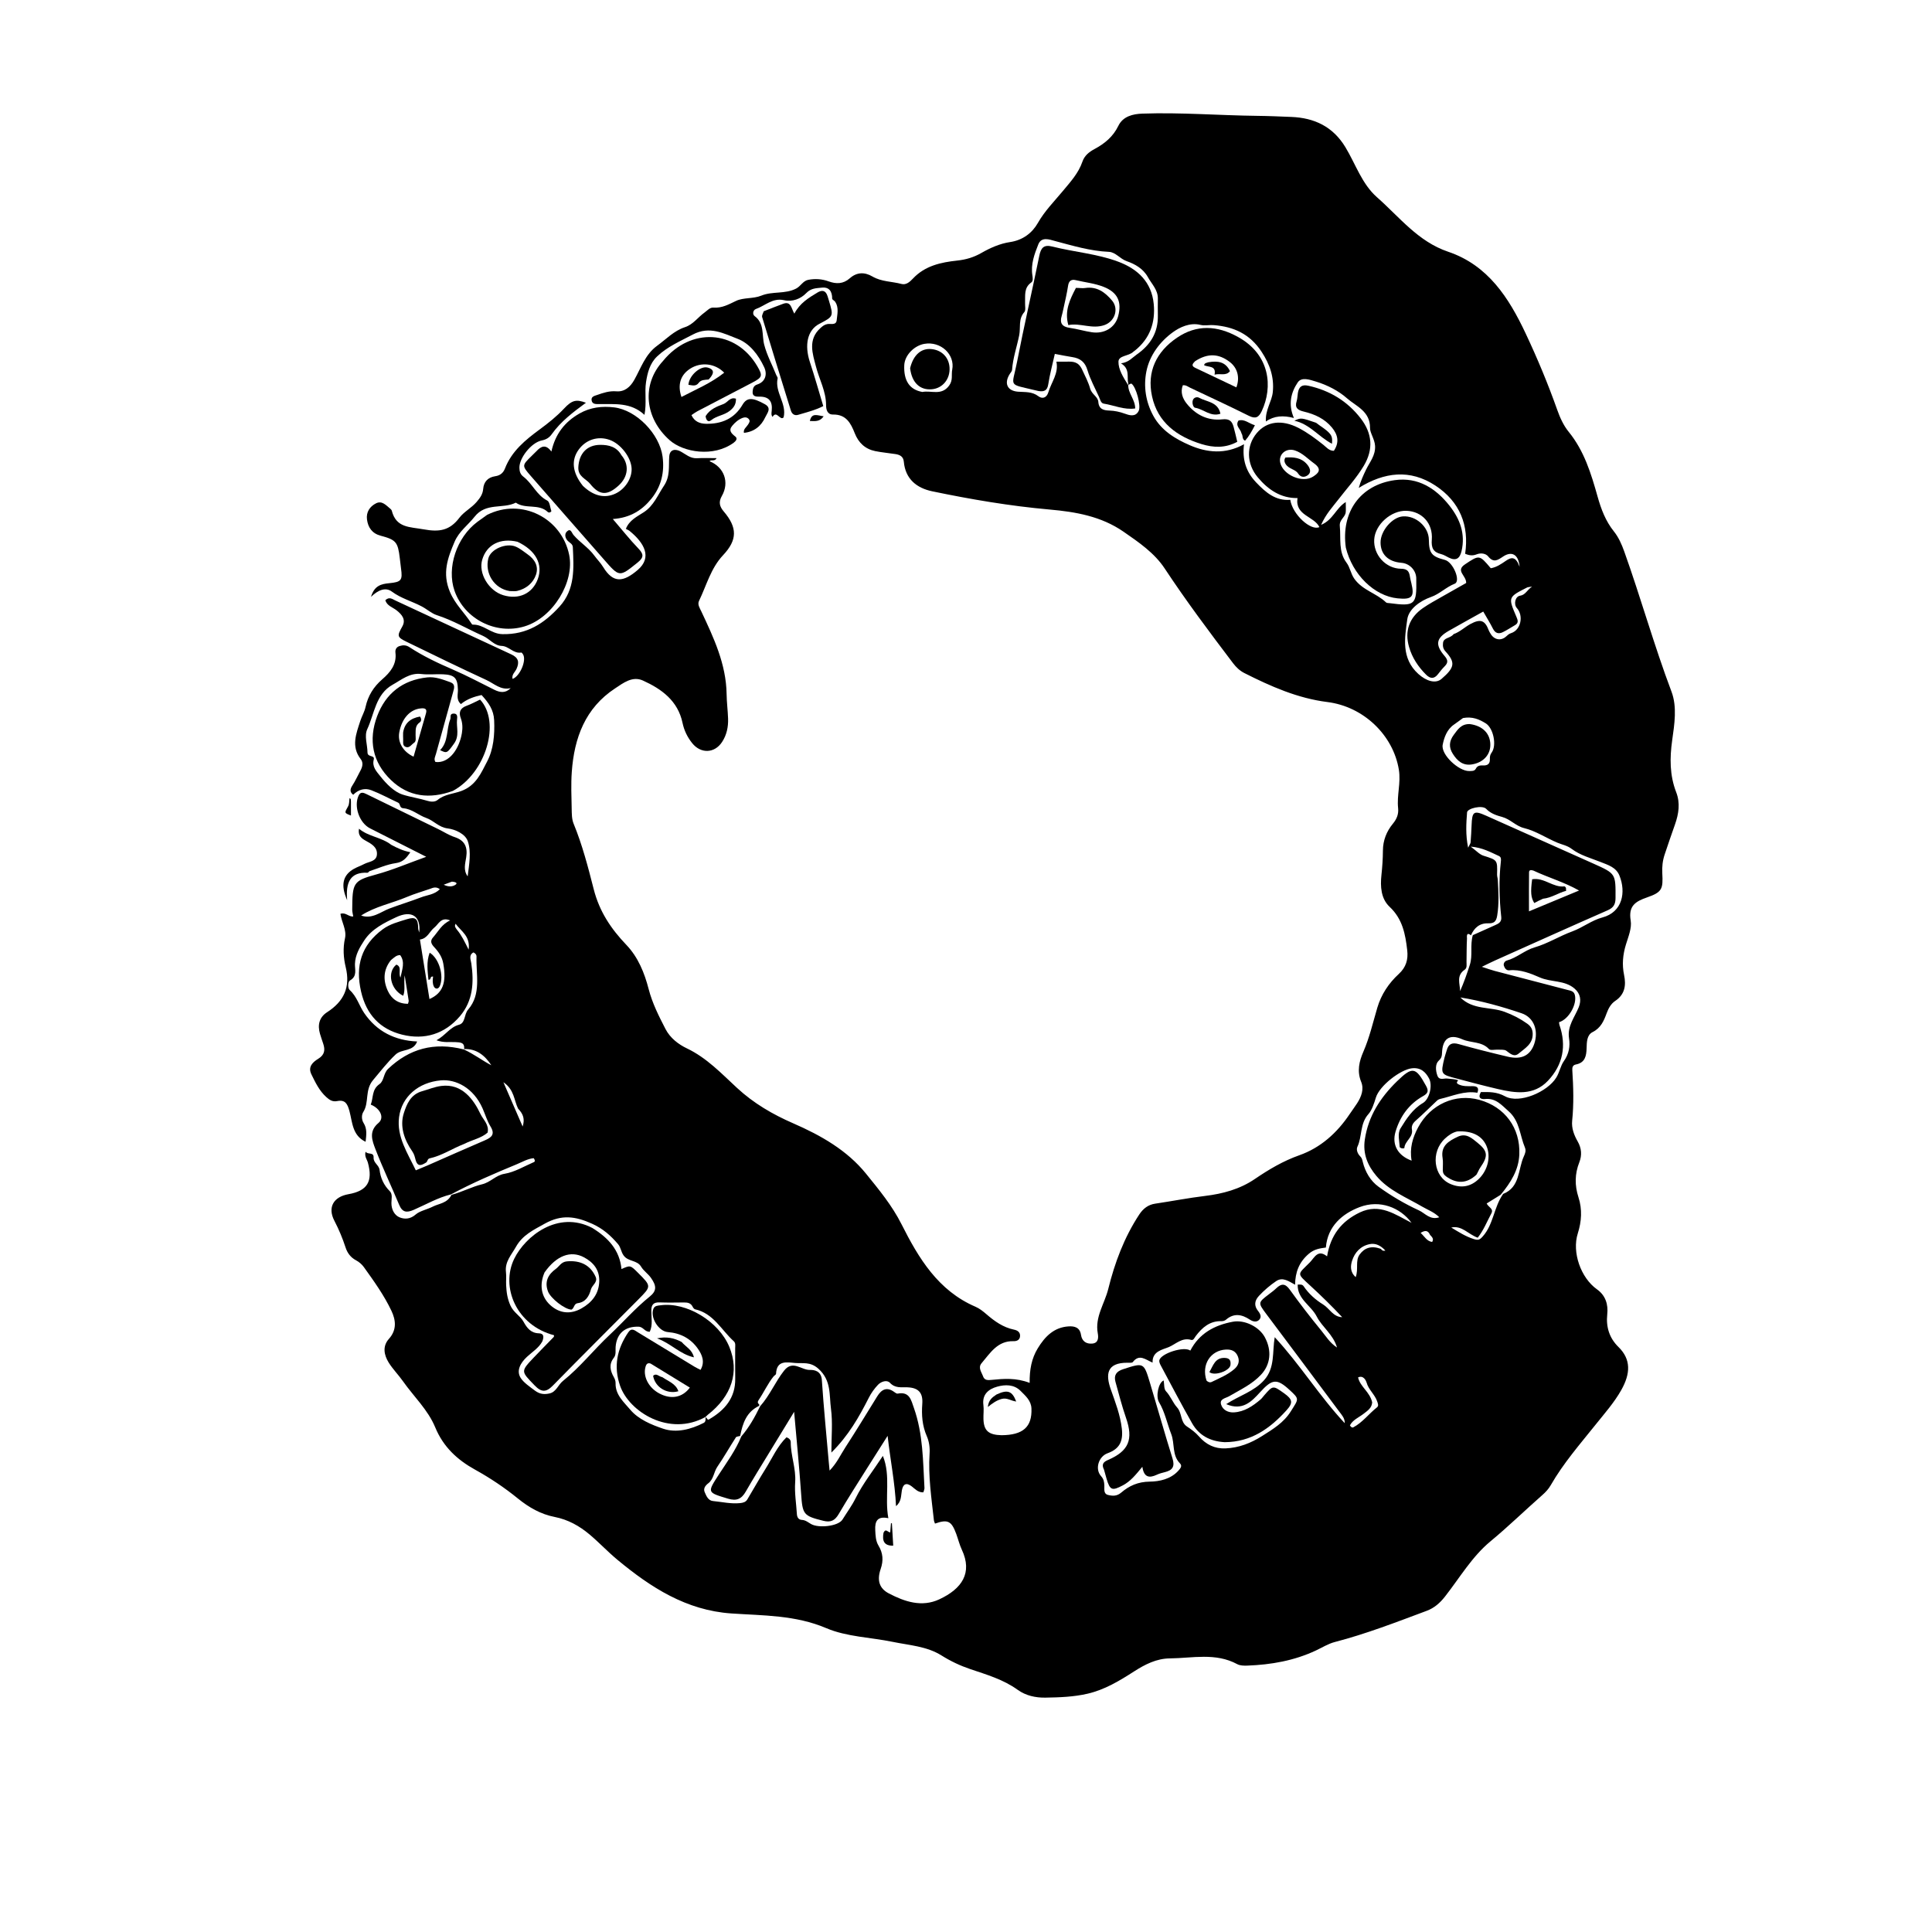 <svg version="1.1" id="Layer_1" xmlns="http://www.w3.org/2000/svg" x="0px" y="0px"
	 width="100%" viewBox="0 0 1024 1024" enable-background="new 0 0 1024 1024" xml:space="preserve">
<path fill="#000000" opacity="1" stroke="none"
	d="
M245.964,556.028
	C246.434,552.406 243.846,552.499 241.476,552.345
	C238.436,552.149 235.294,552.803 231.328,551.367
	C236.168,548.754 238.405,544.453 243.276,543.137
	C246.767,542.194 245.877,537.682 248.127,535.082
	C255.237,526.865 252.23,516.545 252.561,506.955
	C252.591,506.078 252.104,505.383 250.95,504.787
	C248.303,506.219 249.509,508.578 249.814,510.679
	C251.274,520.731 250.687,530.467 243.801,538.576
	C235.719,548.094 224.954,551.323 213.148,548.389
	C201.516,545.498 194.199,537.851 191.379,525.56
	C188.225,511.815 191.525,500.946 202.832,492.562
	C206.651,489.73 211.251,488.576 215.672,487.2
	C220.332,485.749 221.603,486.991 221.641,492.047
	C221.645,492.664 221.942,493.279 222.202,494.273
	C223.207,485.671 218.281,482.216 209.978,486.139
	C203.689,489.111 197.084,492.318 193.083,498.419
	C190.652,502.126 188.287,506.049 188.132,510.891
	C188.036,513.886 189.465,517.416 185.504,519.661
	C184.333,520.326 184.226,523.737 185.381,524.778
	C189.137,528.163 190.331,532.975 193.012,536.906
	C199.708,546.724 209.275,551.493 221.088,552.006
	C219.025,557.554 213.007,555.774 209.664,558.93
	C205.241,563.107 201.637,567.854 197.763,572.427
	C193.201,577.814 195.804,584.248 192.54,589.392
	C191.555,590.944 191.619,593.477 192.702,595.193
	C194.687,598.334 194.162,601.564 193.779,605.164
	C186.7,601.851 186.793,594.735 185.222,588.927
	C184.144,584.945 182.928,582.767 178.686,583.601
	C176.222,584.085 174.611,582.978 172.92,581.449
	C169.225,578.106 167.158,573.738 165.038,569.406
	C163.054,565.352 165.876,562.897 168.652,561.19
	C172.116,559.06 172.416,556.477 171.298,553.134
	C170.717,551.397 170.109,549.668 169.595,547.912
	C168.231,543.244 169.223,539.16 173.382,536.485
	C182.257,530.775 185.811,523.239 183.243,512.657
	C182.045,507.721 181.69,502.534 182.855,497.304
	C183.842,492.875 181.007,488.711 180.441,484.342
	C183.294,483.398 184.77,486.038 187.23,485.732
	C187.036,484.506 186.68,483.317 186.687,482.131
	C186.77,467.98 187.139,466.813 199.302,463.514
	C208.023,461.148 216.405,457.53 225.905,454.123
	C215.319,448.761 205.716,443.9 196.115,439.034
	C190.464,436.169 187.404,427.379 190.07,421.679
	C191.096,419.486 192.669,420.124 194.246,420.893
	C206.964,427.092 219.681,433.291 232.394,439.501
	C235.237,440.89 237.942,442.685 240.919,443.655
	C246.414,445.447 247.921,449.026 247.095,454.405
	C246.587,457.717 245.457,461.173 247.87,464.487
	C248.62,458.273 249.913,451.74 247.957,445.896
	C246.648,441.988 241.297,439.576 237.245,439.072
	C232.526,438.486 229.927,434.928 225.897,433.524
	C221.816,432.102 218.339,428.74 213.775,428.393
	C211.54,428.223 212.358,426.037 211.01,425.417
	C206.268,423.236 201.671,420.696 196.81,418.835
	C193.408,417.532 190.027,418.409 187.215,421.243
	C185.46,419.931 185.381,418.424 186.76,416.336
	C188.396,413.86 189.582,411.091 191.021,408.48
	C192.144,406.443 192.671,404.232 191.201,402.353
	C185.941,395.63 188.835,388.76 190.964,382.121
	C191.75,379.673 193.176,377.333 193.746,374.722
	C195.032,368.829 197.968,364.065 202.585,360.058
	C206.768,356.428 210.372,352.176 209.59,345.907
	C209.379,344.213 210.17,342.908 211.784,342.414
	C213.529,341.88 215.207,341.823 216.96,342.975
	C224.212,347.737 232.01,351.431 239.983,354.863
	C247.476,358.088 254.685,361.973 262.007,365.592
	C265.061,367.102 267.963,367.493 270.688,364.707
	C265.435,366.005 261.89,362.308 257.872,360.451
	C243.681,353.891 229.619,347.05 215.564,340.199
	C210.319,337.643 210.435,337.064 213.246,332.015
	C215.274,328.371 213.032,325.732 210.23,323.515
	C208.135,321.856 205.123,321.115 204.225,318.146
	C206.321,316.112 207.978,317.541 209.498,318.245
	C230.033,327.761 250.522,337.373 271.065,346.869
	C274.759,348.577 275.376,350.931 273.79,354.474
	C273.016,356.203 271.1,357.547 271.665,359.846
	C275.58,358.434 279.148,350.107 277.252,346.885
	C277.01,346.473 276.529,345.813 276.264,345.86
	C272.156,346.589 269.778,342.465 265.827,342.336
	C261.945,342.208 259.502,338.586 255.984,337.026
	C247.806,333.401 240.106,328.795 231.463,326.023
	C228.779,325.161 226.326,322.899 223.587,321.447
	C218.361,318.678 212.556,317.166 207.662,313.539
	C204.407,311.127 200.463,312.621 196.644,316.359
	C198.415,310.271 202.235,309.499 206.307,309.106
	C212.707,308.487 213.43,307.571 212.551,301.285
	C212.297,299.471 212.108,297.648 211.895,295.828
	C210.9,287.344 209.925,286.092 201.752,283.938
	C197.23,282.745 195.086,279.6 194.515,275.366
	C193.992,271.5 195.958,268.45 199.318,266.767
	C202.452,265.198 204.57,267.771 206.739,269.531
	C207.118,269.838 207.543,270.256 207.656,270.697
	C210.012,279.902 217.185,279.219 224.644,280.577
	C232.912,282.082 238.366,281.195 243.508,274.394
	C245.884,271.252 249.905,269.222 252.633,266.024
	C254.392,263.96 255.868,262.012 256.106,259.084
	C256.405,255.403 258.61,252.987 262.443,252.42
	C264.968,252.047 266.678,250.796 267.628,248.342
	C271.208,239.088 278.419,233.215 286.171,227.514
	C290.632,224.234 295.069,220.699 298.95,216.555
	C303.263,211.951 305.518,211.6 310.56,213.47
	C303.812,218.427 297.243,223.346 292.418,230.16
	C291.2,231.88 289.588,232.96 287.192,233.436
	C281.523,234.561 275.17,242.849 275.294,247.945
	C275.342,249.911 275.781,251.406 277.431,252.668
	C282.175,256.297 284.384,262.41 290.064,265.322
	C291.433,266.024 291.584,269.101 292.246,270.949
	C291.597,271.82 290.754,271.771 290.353,271.386
	C285.549,266.773 278.464,270.029 273.397,266.417
	C266.516,269.906 257.554,266.198 251.51,273.909
	C248.061,278.31 243.301,281.606 240.951,287.127
	C237.265,295.785 234.281,303.744 238.482,313.737
	C241.277,320.386 246.215,324.745 249.809,330.378
	C249.985,330.653 250.27,331.082 250.488,331.073
	C256.312,330.818 260.093,335.972 266.3,336.11
	C279.295,336.4 288.431,330.441 296.561,321.506
	C304.898,312.342 304.13,301.175 303.613,290.046
	C303.53,288.267 301.975,287.728 300.946,286.687
	C299.551,285.275 299.06,283.067 300.445,281.725
	C302.481,279.752 302.981,282.372 303.943,283.51
	C307.295,287.474 311.866,290.186 314.98,294.448
	C316.491,296.517 318.291,298.253 319.698,300.556
	C325.039,309.294 330.385,308.602 338.001,302.094
	C345.762,295.462 341.57,287.826 333.7,281.413
	C333.213,281.016 332.588,280.787 331.727,280.316
	C333.526,275.696 337.632,273.829 341.22,271.492
	C346.503,268.052 348.631,262.361 351.936,257.427
	C355.28,252.433 354.32,247.198 354.711,241.957
	C355.026,237.724 358.391,238.063 360.567,239.197
	C363.475,240.713 365.826,243.105 369.516,242.871
	C372.83,242.662 376.168,242.827 379.815,242.827
	C378.772,244.781 376.977,243.394 376.065,244.446
	C383.835,247.607 386.755,255.624 382.576,262.918
	C380.777,266.058 381.359,268.463 383.569,271.053
	C390.896,279.641 390.862,286.166 383.229,294.275
	C376.726,301.184 374.48,310.246 370.515,318.435
	C369.563,320.403 370.845,322.202 371.715,324.056
	C378.273,338.031 384.892,351.992 385.119,367.927
	C385.181,372.248 385.752,376.56 385.898,380.883
	C386.047,385.295 385.166,389.54 382.705,393.282
	C378.691,399.386 371.383,399.565 366.835,393.842
	C364.292,390.641 362.597,387.13 361.751,383.122
	C359.287,371.455 350.727,365.209 340.774,360.702
	C335.193,358.174 330.417,361.962 326.023,364.85
	C310.145,375.29 304.333,391.155 303.056,409.162
	C302.597,415.63 302.877,422.158 303.005,428.655
	C303.057,431.299 303.039,434.163 304.013,436.533
	C308.647,447.804 311.709,459.631 314.687,471.311
	C317.716,483.188 323.857,492.298 332.003,500.829
	C338.226,507.347 341.574,515.625 343.808,524.259
	C345.75,531.765 349.214,538.589 352.725,545.395
	C355.19,550.173 359.571,553.52 364.062,555.661
	C374.576,560.672 382.417,569.015 390.61,576.593
	C399.541,584.853 409.638,590.689 420.416,595.384
	C435.147,601.801 448.976,609.679 459.034,622.105
	C465.834,630.505 472.822,638.927 477.859,648.936
	C486.868,666.837 497.224,684.095 517.037,692.603
	C519.138,693.505 521.045,695.022 522.798,696.537
	C527.136,700.285 531.677,703.55 537.451,704.737
	C539.129,705.082 540.696,705.94 540.658,708.007
	C540.618,710.155 539.002,710.903 537.239,710.85
	C528.711,710.591 524.871,717.119 520.281,722.489
	C518.217,724.903 520.248,727.235 521.043,729.49
	C521.817,731.687 523.607,731.563 525.595,731.367
	C532.031,730.736 538.491,730.175 545.736,732.958
	C545.638,725.943 546.781,719.967 550.025,714.651
	C553.804,708.459 558.556,703.511 566.377,703.012
	C569.652,702.803 572.365,703.619 572.953,707.522
	C573.471,710.963 575.823,712.432 579.004,712.115
	C582.284,711.788 582.238,708.831 581.842,706.673
	C580.246,697.985 585.477,690.956 587.4,683.167
	C590.837,669.245 595.86,655.832 603.837,643.702
	C605.911,640.549 608.593,638.513 612.214,637.974
	C621.096,636.655 629.904,634.931 638.837,633.849
	C648.096,632.728 657.123,630.314 665.054,624.916
	C672.478,619.864 680.056,615.355 688.715,612.292
	C699.919,608.329 708.661,600.487 715.327,590.526
	C716.623,588.589 718.034,586.728 719.294,584.769
	C721.543,581.276 723.057,577.311 721.45,573.398
	C719.114,567.709 720.442,562.432 722.613,557.427
	C725.884,549.885 727.69,541.951 729.994,534.143
	C732.079,527.082 736.049,521.127 741.391,516.219
	C745.236,512.687 746.429,508.616 745.86,503.655
	C744.882,495.121 743.377,487.062 736.545,480.653
	C731.906,476.301 731.539,469.865 732.191,463.769
	C732.653,459.451 732.95,455.153 732.975,450.819
	C733.005,445.44 734.901,440.632 738.27,436.566
	C740.344,434.063 741.364,431.454 741.028,428.327
	C740.297,421.521 742.562,414.889 741.421,407.934
	C738.416,389.613 722.712,374.5 703.545,372.095
	C687.785,370.117 673.507,363.795 659.514,356.724
	C657.113,355.51 655.18,353.66 653.54,351.498
	C641.062,335.05 628.692,318.543 617.3,301.292
	C611.855,293.047 603.567,287.402 595.474,281.802
	C583.665,273.632 570.158,271.287 556.26,270.057
	C535.34,268.206 514.656,264.681 494.12,260.406
	C485.876,258.69 479.872,253.928 479.037,244.684
	C478.792,241.981 476.967,241.043 474.672,240.682
	C471.062,240.113 467.4,239.819 463.827,239.083
	C458.519,237.99 455.009,234.637 453.039,229.629
	C450.946,224.31 448.482,219.6 441.526,219.714
	C438.568,219.763 437.842,217.221 437.837,214.705
	C437.821,207.401 434.234,201.086 432.475,194.289
	C430.731,187.548 427.992,180.013 434.882,173.849
	C436.069,172.787 437.045,172.006 438.578,171.756
	C440.388,171.461 443.195,172.543 443.47,169.673
	C443.777,166.468 444.69,163.046 442.699,159.987
	C442.27,159.328 441.065,158.846 441.067,158.286
	C441.08,154.464 439.517,152.013 435.512,152.465
	C432.716,152.781 429.892,152.679 427.383,155.298
	C424.4,158.411 420.032,160.128 415.496,159.102
	C409.535,157.754 405.534,162.028 400.671,163.768
	C399.053,164.346 398.7,166.607 399.985,167.551
	C405.291,171.447 403.728,177.674 405.049,182.725
	C406.544,188.444 409.318,193.435 411.433,198.782
	C411.67,199.381 412.274,200.035 412.162,200.544
	C410.547,207.887 417.121,213.881 415.329,221.219
	C413.436,223.205 411.667,217.252 409.469,220.961
	C408.638,219.969 408.918,218.744 409.029,217.665
	C409.543,212.667 407.532,210.108 402.348,210.235
	C400.639,210.277 398.74,210.043 398.906,207.682
	C399.017,206.104 399.25,204.453 401.326,203.791
	C405.534,202.449 406.871,198.561 405.031,194.625
	C401.947,188.025 397.252,181.97 390.961,179.578
	C383.725,176.826 376.146,172.548 367.182,177.319
	C360.558,180.844 353.693,183.718 348.212,188.982
	C344.381,192.66 343.156,197.699 342.405,202.581
	C341.584,207.923 342.811,213.476 341.588,219.882
	C334.316,213.136 325.808,214.276 317.531,214.171
	C315.913,214.15 313.878,214.371 313.554,212.131
	C313.268,210.154 315.153,209.812 316.506,209.336
	C319.783,208.182 322.96,207.113 326.673,207.412
	C330.964,207.757 334.012,205.212 336.17,201.374
	C339.726,195.047 342.009,187.832 348.254,183.288
	C353.066,179.786 357.206,175.312 363.098,173.385
	C367.382,171.985 369.922,168.142 373.429,165.638
	C374.913,164.578 376.229,162.895 378.143,163.034
	C382.687,163.363 386.175,161.361 390.148,159.473
	C394.045,157.621 399.229,158.447 403.543,156.683
	C409.459,154.264 416.145,155.985 421.996,152.935
	C424.423,151.67 425.602,148.841 428.385,148.317
	C432.045,147.628 435.656,147.847 439.212,149.139
	C443.196,150.587 446.943,150.567 450.407,147.494
	C454.075,144.241 458.207,144.081 462.426,146.559
	C467.176,149.348 472.706,149.14 477.827,150.506
	C480.31,151.168 482.285,149.337 483.89,147.631
	C490.281,140.834 498.702,139.035 507.405,138.1
	C511.957,137.61 516.066,136.41 520.103,134.097
	C524.827,131.391 529.971,129.098 535.376,128.298
	C542.106,127.302 547.089,123.462 550.07,118.211
	C553.684,111.843 558.692,106.834 563.231,101.368
	C567.287,96.483 571.596,91.841 573.699,85.697
	C574.808,82.456 577.239,80.541 580.092,79.009
	C585.479,76.116 589.949,72.473 592.739,66.715
	C595.199,61.639 600.437,60.399 605.501,60.221
	C625.826,59.507 646.118,61.176 666.434,61.404
	C672.427,61.471 678.418,61.739 684.408,61.975
	C696.693,62.46 706.502,67.119 713.113,78.049
	C718.524,86.997 721.823,97.499 729.841,104.554
	C741.719,115.007 751.566,128.031 767.548,133.424
	C788.674,140.553 799.726,157.846 808.617,176.716
	C814.861,189.969 820.502,203.506 825.407,217.343
	C826.839,221.385 828.721,225.535 831.398,228.82
	C839.665,238.966 843.335,251.03 846.761,263.235
	C848.624,269.875 851,276.164 855.383,281.64
	C857.884,284.764 859.522,288.483 860.874,292.263
	C869.677,316.879 876.685,342.092 885.928,366.583
	C888.962,374.622 887.499,383.803 886.293,392.351
	C884.962,401.784 884.942,410.911 888.413,419.879
	C890.652,425.665 889.758,431.329 887.781,436.968
	C885.908,442.308 884.036,447.651 882.264,453.025
	C881.214,456.211 880.862,459.484 881.053,462.88
	C881.521,471.208 880.896,472.894 873.009,475.629
	C866.682,477.823 863.026,480.214 864.302,487.94
	C864.958,491.914 863.057,496.447 861.791,500.568
	C860.135,505.961 859.637,511.24 860.805,516.809
	C861.924,522.148 861.258,527.07 856.122,530.488
	C853.864,531.99 852.532,534.404 851.592,536.951
	C850.083,541.038 848.533,544.815 844.109,547.032
	C841.054,548.563 841.021,552.339 840.933,555.535
	C840.82,559.626 840.165,563.257 835.255,564.196
	C833.645,564.504 833.254,565.66 833.353,567.196
	C833.93,576.136 834.203,585.069 833.278,594.018
	C832.872,597.952 834.287,601.648 836.199,604.983
	C838.289,608.628 838.528,612.328 837.068,616.032
	C834.631,622.218 834.586,628.291 836.621,634.589
	C838.679,640.959 838.295,647.335 836.258,653.751
	C833.084,663.747 837.859,677.284 846.424,683.367
	C851.017,686.628 852.432,691.416 851.877,696.574
	C851.141,703.419 853.064,709.279 857.793,713.901
	C864.514,720.467 864.276,727.943 859.295,736.781
	C855.556,743.415 850.419,749.196 845.626,755.185
	C837.353,765.521 828.595,775.568 821.954,787.132
	C820.77,789.193 819.261,790.827 817.475,792.399
	C808.254,800.519 799.465,809.089 789.967,816.95
	C780.197,825.036 773.682,836.252 765.881,846.206
	C763.233,849.585 760.208,852.267 756.179,853.77
	C740.107,859.764 724.121,865.986 707.469,870.307
	C703.982,871.212 700.779,873.234 697.468,874.789
	C685.958,880.196 673.722,882.336 661.135,882.807
	C659.333,882.875 657.245,882.841 655.736,882.027
	C644.249,875.83 632.024,878.868 620.055,878.983
	C612.977,879.05 606.877,882.166 601.058,885.907
	C593.338,890.87 585.511,895.604 576.407,897.706
	C569.053,899.403 561.547,899.66 554.08,899.78
	C548.909,899.863 543.706,898.755 539.373,895.627
	C531.784,890.151 522.959,887.6 514.297,884.671
	C508.898,882.845 503.862,880.464 499.005,877.424
	C491.18,872.527 481.942,872.038 473.175,870.225
	C461.431,867.796 448.816,867.575 438.031,862.985
	C421.557,855.973 404.588,856.318 387.618,855.16
	C363.717,853.529 344.938,841.38 327.288,826.755
	C322.166,822.512 317.593,817.608 312.504,813.321
	C307.11,808.777 301.094,805.406 293.959,804.012
	C286.663,802.586 280.365,799.005 274.525,794.261
	C267.433,788.498 259.813,783.383 251.786,778.947
	C242.352,773.733 234.933,766.85 230.688,756.55
	C226.844,747.223 219.31,740.229 213.579,732.082
	C211.193,728.691 208.201,725.701 206.018,722.196
	C203.503,718.158 202.642,713.521 206.131,709.632
	C210.446,704.823 209.776,699.614 207.457,694.728
	C203.532,686.454 198.154,678.98 192.82,671.54
	C191.787,670.099 190.271,668.819 188.701,667.987
	C185.823,666.462 184.098,664.08 183.158,661.19
	C181.563,656.292 179.619,651.631 177.222,647.023
	C173.512,639.892 176.788,634.337 184.701,632.945
	C194.712,631.184 197.724,626.196 194.994,616.23
	C194.525,614.518 193.078,613.034 193.763,610.415
	C194.967,612.164 198.155,610.43 198.014,613.513
	C197.882,616.415 200.852,617.441 201.176,620.084
	C201.701,624.368 203.406,628.167 206.603,631.352
	C208.18,632.922 207.467,635.554 207.458,637.619
	C207.441,641.218 209.174,644.192 211.858,645.248
	C214.298,646.208 217.35,646.349 220.417,643.633
	C222.431,641.85 226.53,641.007 229.442,639.514
	C232.646,637.87 237.047,637.818 239.293,633.291
	C245.213,631.675 250.252,628.94 255.464,627.711
	C260.035,626.633 262.694,622.916 267.397,622.137
	C272.807,621.24 277.861,618.144 283.03,615.912
	C283.67,615.635 283.566,614.783 282.879,613.861
	C279.708,614.135 276.834,615.867 273.851,617.099
	C262.062,621.97 250.336,626.994 239.079,633.035
	C232.09,634.756 225.865,638.366 219.348,641.218
	C215.483,642.909 213.244,642.609 211.536,638.507
	C207.454,628.704 202.854,619.108 199.044,609.205
	C197.286,604.637 195.25,599.642 200.603,595.185
	C203.858,592.475 201.634,587.519 196.506,585.467
	C197.967,581.84 196.944,577.489 201.145,574.584
	C203.58,572.901 203.199,568.9 205.702,566.523
	C217.001,555.794 230.075,552.222 245.807,556.214
	C251.351,558.754 255.632,562.145 260.429,564.614
	C256.957,559.371 252.561,555.766 245.964,556.028
M780.614,495.651
	C784.554,493.884 788.487,492.102 792.437,490.355
	C794.341,489.513 795.979,488.652 795.693,486.033
	C794.628,476.285 794.393,466.516 795.474,456.751
	C795.613,455.496 795.704,454.263 794.473,453.707
	C790.084,451.726 785.834,449.255 779.504,448.72
	C782.459,450.89 784.138,452.862 786.233,453.528
	C793.652,455.886 793.688,455.716 793.48,463.475
	C793.454,464.45 793.82,465.43 793.872,466.414
	C794.201,472.708 794.582,478.969 793.544,485.285
	C793.022,488.458 791.852,489.468 788.758,489.377
	C784.224,489.244 781.38,491.758 779.643,495.698
	C776.931,493.648 777.563,496.836 777.533,497.379
	C777.302,501.521 777.369,505.679 777.287,509.831
	C777.258,511.287 777.691,513.017 776.266,514.003
	C771.733,517.14 773.829,521.389 773.883,525.314
	C775.914,520.714 777.547,516.039 779.058,511.324
	C780.666,506.307 779.072,501.068 780.614,495.651
M374.29,751.368
	C374.757,751.742 374.989,752.774 375.772,752.319
	C384.108,747.484 389.839,740.97 389.686,730.646
	C389.606,725.335 389.678,720.021 389.658,714.708
	C389.653,713.397 390.014,711.878 388.933,710.902
	C382.345,704.961 378.152,696.108 368.41,693.959
	C367.892,693.845 367.378,693.135 367.107,692.583
	C366.139,690.606 364.456,690.313 362.513,690.332
	C358.189,690.375 353.861,690.459 349.542,690.302
	C346.258,690.183 345.197,691.624 345.199,694.77
	C345.202,698.45 346.057,702.278 344.398,705.837
	C341.717,706.022 341.036,703.28 338.506,703.183
	C331.441,702.913 326.839,706.622 326.288,713.913
	C326.14,715.873 326.672,717.973 325.315,719.694
	C322.628,723.104 323.427,726.519 325.318,729.865
	C325.921,730.931 326.305,731.982 326.272,733.149
	C326.101,739.307 330.763,743.236 334.035,747.144
	C338.331,752.276 345.243,755.139 351.471,757.242
	C358.523,759.623 366.185,757.637 373.014,754.146
	C374.171,753.554 373.939,752.112 373.988,750.996
	C373.988,750.996 373.949,751.022 374.29,751.368
M796.689,632.806
	C805.755,629.177 804.508,619.868 807.638,612.966
	C808.344,611.411 808.955,609.916 808.231,608.196
	C805.517,601.745 805.522,594.211 799.608,589.005
	C795.895,585.737 792.84,581.926 787.189,582.498
	C784.843,582.736 783.165,581.931 784.897,578.826
	C789.293,578.76 793.312,578.659 797.697,581.059
	C805.279,585.206 820.244,578.732 824.885,571.096
	C826.61,568.258 827.117,564.924 828.831,562.506
	C831.617,558.575 832.266,554.507 831.613,550.25
	C830.626,543.807 834.667,539.11 836.776,533.824
	C838.233,530.173 837.689,526.673 834.544,523.968
	C829.219,519.386 822.129,520.719 816.066,518.042
	C811.57,516.057 805.752,513.676 799.961,514.283
	C798.368,514.45 797.539,513.152 797.102,511.912
	C796.661,510.663 797.637,509.384 798.583,509.127
	C803.953,507.666 808.187,503.626 813.313,502.148
	C820.392,500.107 826.513,496.152 833.336,493.665
	C838.818,491.668 843.692,487.753 849.257,486.287
	C859.991,483.459 861.894,472.892 858.343,464.09
	C856.57,459.694 852.422,458.486 848.133,456.796
	C843.031,454.786 837.441,453.281 833.007,449.918
	C830.616,448.105 828.006,447.717 825.489,446.664
	C819.565,444.185 814.02,440.42 807.895,438.933
	C803.338,437.828 800.595,434.207 796.142,432.99
	C793.635,432.304 790.204,431.343 787.738,428.737
	C785.651,426.53 777.735,428.474 777.576,430.556
	C777.127,436.437 776.728,442.375 778.134,449.291
	C778.914,447.655 779.39,447.085 779.439,446.481
	C779.679,443.501 779.859,440.513 779.964,437.525
	C780.228,430.05 781.115,429.41 787.707,432.345
	C806.704,440.802 825.692,449.279 844.667,457.785
	C856.424,463.056 856.333,463.086 856.264,475.98
	C856.247,479.211 855.269,481.082 852.134,482.456
	C832.177,491.203 812.312,500.157 792.423,509.059
	C790.381,509.973 788.386,510.993 785.403,512.428
	C788.437,513.405 790.293,514.098 792.2,514.6
	C805.051,517.986 817.909,521.346 830.776,524.67
	C832.409,525.092 834.118,525.263 834.667,527.234
	C836.053,532.21 831.407,540.36 826.331,541.774
	C826.391,542.246 826.37,542.756 826.525,543.204
	C830.376,554.288 828.407,564.387 820.444,572.82
	C812.897,580.812 803.256,579.398 793.79,577.188
	C786.835,575.564 779.928,573.737 772.316,571.717
	C763.499,569.441 763.489,569.438 765.628,560.519
	C765.937,559.234 766.436,557.997 766.782,556.72
	C767.703,553.322 769.59,552.4 773.107,553.391
	C781.745,555.825 790.457,558.016 799.192,560.079
	C806.466,561.796 811.12,559.387 813.198,553.239
	C815.542,546.304 813.066,539.282 806.473,537.053
	C796.047,533.529 785.422,530.518 774.014,528.666
	C780.792,535.445 789.869,533.469 797.453,536.287
	C801.915,537.946 805.778,539.928 809.502,542.595
	C811.306,543.887 812.308,545.413 812.358,547.917
	C812.469,553.396 808.23,555.602 804.934,558.395
	C802.51,560.449 800.481,558.467 798.385,556.93
	C797.348,556.169 795.516,556.448 794.038,556.344
	C792.383,556.227 789.986,556.891 789.185,556.031
	C785.301,551.857 779.678,552.895 775.084,550.858
	C768.166,547.791 764.588,550.576 764.3,558.046
	C764.24,559.58 764.124,560.741 762.577,562.156
	C760.613,563.952 760.863,567.337 761.842,570.083
	C762.809,572.792 765.217,571.452 767.03,571.654
	C769.008,571.876 771.009,571.893 772.88,572.538
	C772.314,573.326 771.553,574.018 773.079,574.745
	C775.403,575.852 777.843,575.708 780.277,575.69
	C782.53,575.674 784.193,576.207 783.04,579.189
	C776.093,577.988 769.835,580.973 763.332,582.457
	C762.728,582.594 762.094,582.927 761.643,583.35
	C757.899,586.861 754.29,590.522 750.433,593.901
	C748.872,595.269 748,596.746 748.35,598.64
	C749.121,602.807 744.586,604.733 744.336,608.46
	C744.322,608.659 742.835,608.992 741.895,608.04
	C741.746,604.816 740.548,600.9 742.324,598.022
	C745.455,592.946 748.755,587.812 754.235,584.582
	C757.573,582.615 759.458,575.363 757.41,571.571
	C755.626,568.27 753.075,565.654 748.255,566.225
	C742.294,566.931 731.148,575.416 729.224,581.793
	C728.293,584.879 727.115,588.461 725.326,590.45
	C720.685,595.606 722.057,602.284 719.449,607.819
	C718.717,609.373 719.577,611.551 720.901,612.843
	C721.849,613.769 722.024,614.706 722.3,615.846
	C723.586,621.147 726.432,625.938 730.621,628.969
	C737.329,633.822 744.587,638.111 752.11,641.549
	C755.258,642.987 758.009,646.851 762.853,645.176
	C760.09,642.408 756.758,641.273 753.822,639.553
	C745.392,634.614 736.045,631.012 729.526,623.276
	C724.863,617.743 722.264,611.558 723.381,604.001
	C725.225,591.534 731.671,581.648 740.406,573.138
	C748.673,565.082 750.361,565.556 755.836,575.535
	C757.29,578.185 756.925,579.464 754.223,580.983
	C746.769,585.174 742.049,591.735 739.652,599.855
	C737.621,606.734 740.88,612.508 748.193,615.171
	C747.024,608.708 748.707,602.93 751.695,597.422
	C758.279,585.285 771.35,579.435 784.099,582.949
	C797.609,586.674 805.844,597.836 805.273,611.882
	C804.939,620.087 800.795,626.708 795.369,633.268
	C792.89,634.808 790.411,636.348 787.965,637.866
	C788.883,639.885 791.817,640.612 790.448,643.143
	C788.12,647.448 786.344,652.09 783.217,656.002
	C778.277,654.293 774.873,649.344 769.193,650.617
	C773.059,652.936 776.772,655.359 781.143,656.733
	C783.545,657.488 784.273,657.147 785.909,655.31
	C791.651,648.86 791.681,639.981 796.689,632.806
M598.002,204.015
	C598.002,204.015 598.021,204.05 597.965,203.167
	C597.19,199.686 599.019,195.544 594.144,192.575
	C598.286,192.033 600.073,189.595 602.42,187.962
	C609.718,182.883 613.871,176.285 613.686,167.217
	C613.625,164.221 613.652,161.223 613.683,158.226
	C613.731,153.594 610.442,150.566 608.417,146.897
	C605.901,142.339 601.473,139.914 597.201,138.44
	C593.613,137.202 591.315,133.638 587.733,133.484
	C577.821,133.056 568.502,130.206 559.038,127.707
	C556.259,126.973 552.01,125.282 550.324,129.523
	C548.266,134.701 546.267,140.054 547.183,145.889
	C547.39,147.208 547.649,148.974 546.61,149.703
	C542.568,152.535 543.471,156.667 543.316,160.564
	C543.25,162.217 543.766,164.434 542.903,165.417
	C539.627,169.153 541.028,173.615 540.195,177.716
	C538.953,183.83 536.86,189.765 536.411,196.062
	C536.359,196.797 535.65,197.498 535.209,198.192
	C532.06,203.146 533.834,207.157 539.542,207.605
	C543.283,207.898 546.973,207.424 550.383,210.017
	C552.32,211.489 554.708,211.071 555.682,207.826
	C557.288,202.478 561.213,197.86 559.907,191.699
	C562.187,191.699 563.684,191.731 565.178,191.693
	C568.678,191.605 571.506,191.553 573.524,195.837
	C575.057,199.092 576.909,202.699 577.761,205.833
	C578.646,209.092 581.922,210.182 582.132,213.008
	C582.427,216.969 585.05,217.499 587.965,217.602
	C590.812,217.704 593.398,218.253 596.126,219.235
	C598.365,220.041 601.813,221.304 603.536,217.75
	C604.861,215.018 602.158,205.02 599.717,203.361
	C599.416,203.157 598.569,203.758 598.002,204.015
M686.413,680.928
	C683.265,679.216 679.904,676.653 676.428,678.999
	C673.148,681.212 670.076,683.846 667.271,686.835
	C664.541,689.744 664.928,692.495 666.757,694.77
	C668.205,696.571 668.68,698.096 667.424,699.479
	C666.126,700.908 664.165,700.581 662.438,699.432
	C658.247,696.644 654.028,695.815 649.793,699.47
	C649.221,699.964 648.266,700.271 647.502,700.245
	C641.271,700.028 637.226,703.579 633.777,708.125
	C633.074,709.051 632.6,710.549 631.282,710.163
	C626.534,708.77 623.132,712.425 619.552,713.956
	C616.285,715.353 610.638,716.099 610.889,722.209
	C607.171,720.656 603.87,717.419 600.431,721.906
	C600.013,722.452 598.531,722.281 597.543,722.278
	C586.425,722.238 585.976,728.562 588.739,736.387
	C591.161,743.248 593.76,749.904 594.596,757.211
	C595.372,764 593.317,767.973 587.039,770.252
	C582.278,771.981 580.184,778.608 583.6,782.388
	C585.055,783.998 585.227,785.465 585.328,787.262
	C585.436,789.182 584.729,791.71 587.291,792.348
	C589.604,792.924 591.92,793.113 594.244,791.124
	C598.508,787.477 603.177,785.366 609.402,785.289
	C614.529,785.225 620.476,784.022 624.575,779.48
	C625.725,778.205 626.698,776.937 625.422,775.645
	C621.081,771.247 622.744,765.151 620.765,760.062
	C618.58,754.445 617.435,748.415 614.298,743.163
	C612.479,740.118 613.966,732.774 616.772,731.675
	C617.127,733.615 616.836,736.159 617.969,737.364
	C620.44,739.992 621.641,743.485 623.839,745.917
	C626.646,749.023 625.499,753.717 629.183,756.124
	C631.456,757.608 633.709,759.309 635.478,761.341
	C639.256,765.681 643.872,767.928 649.551,767.68
	C656.626,767.37 662.908,764.949 668.968,761.1
	C674.776,757.412 680.392,754.093 684.236,747.927
	C688.352,741.321 688.862,741.639 683.463,736.672
	C676.711,730.46 674.258,730.889 667.834,737.943
	C663.401,742.809 658.604,747.924 649.905,744.224
	C656.82,739.711 664.667,737.517 670.03,731.487
	C675.877,724.914 674.275,716.65 675.626,708.733
	C689.101,723.283 699.379,740.048 712.737,754.315
	C712.824,751.682 711.171,749.969 709.85,748.193
	C697.036,730.966 684.146,713.795 671.284,696.604
	C666.683,690.454 666.696,690.455 672.563,685.972
	C673.886,684.961 675.243,683.972 676.439,682.823
	C679.18,680.188 681.19,680.173 683.626,683.563
	C688.966,690.994 694.574,698.247 700.38,705.321
	C702.791,708.259 704.807,711.723 708.648,714.219
	C706.594,707.183 700.802,703.469 697.899,697.794
	C694.853,691.842 687.594,688.596 687.797,680.865
	C688.933,680.876 690.174,680.57 690.967,681.748
	C693.654,685.741 697.249,688.922 701.232,691.372
	C704.696,693.503 706.575,698.032 711.397,698.127
	C705.944,692.295 700.266,686.763 694.438,681.394
	C687.081,674.617 687.644,675.733 694.251,669.088
	C696.653,666.672 698.443,661.904 703.376,665.897
	C705.208,654.794 710.882,647.326 720.71,642.629
	C731.312,637.562 739.489,643.716 748.155,648.129
	C742.134,639.973 731.321,635.71 720.604,639.8
	C711.56,643.252 703.651,649.828 702.736,661.215
	C699.559,661.657 696.636,662.045 693.809,664.435
	C688.471,668.948 686.526,674.341 686.413,680.928
M392.293,761.091
	C391.515,761.332 390.356,761.328 390.017,761.853
	C386.698,766.994 383.688,772.341 380.229,777.383
	C378.301,780.193 378.269,784.031 375.402,786.177
	C373.703,787.449 372.715,789.065 373.489,790.839
	C374.344,792.799 375.305,795.326 377.871,795.575
	C382.652,796.039 387.387,797.175 392.256,796.68
	C393.848,796.518 395.246,796.153 396.089,794.745
	C399.337,789.32 402.426,783.797 405.785,778.442
	C409.327,772.794 412,766.54 416.826,761.816
	C418.301,762.26 419.113,763.224 419.111,764.414
	C419.094,771.563 421.976,778.325 421.456,785.622
	C421.059,791.197 422.026,796.867 422.367,802.496
	C422.471,804.21 423.232,805.482 424.997,805.577
	C426.982,805.683 428.318,806.882 429.899,807.781
	C433.968,810.094 444.333,808.935 446.529,805.402
	C448.842,801.679 451.501,798.082 453.42,794.215
	C457.387,786.215 462.935,779.317 467.938,771.652
	C472.279,782.366 468.782,793.569 470.845,804.679
	C465.065,803.445 463.642,806.239 463.899,811.013
	C464.052,813.875 464.111,816.694 465.628,819.215
	C468.012,823.174 468.331,827.084 466.774,831.598
	C464.681,837.672 466.096,841.92 471.065,844.525
	C479.51,848.951 488.59,851.993 497.848,847.68
	C509.891,842.07 515.542,833.647 509.801,821.401
	C508.535,818.701 507.837,815.739 506.8,812.926
	C504.287,806.111 502.321,805.156 495.564,807.538
	C495.365,806.935 495.051,806.348 494.984,805.734
	C493.699,794.011 491.914,782.315 492.699,770.461
	C492.913,767.234 492.457,764.033 491.209,761.174
	C488.793,755.636 488.389,749.95 488.828,744.076
	C489.267,738.187 486.785,735.515 480.888,735.299
	C477.686,735.181 474.487,735.909 471.678,732.908
	C470.091,731.213 467.005,732.222 465.333,733.987
	C463.43,735.996 461.75,738.348 460.498,740.817
	C455.333,751.006 449.754,760.882 440.648,769.885
	C440.648,761.492 441.413,753.955 440.431,746.654
	C439.459,739.427 440.732,731.685 433.772,725.453
	C429.442,721.575 425.548,722.766 421.388,722.405
	C417.005,722.023 411.637,720.846 411.318,728.125
	C411.297,728.619 410.404,729.041 409.989,729.556
	C406.897,733.396 404.897,737.936 402.153,741.956
	C400.646,744.165 403.076,743.97 402.303,745.155
	C395.637,748.36 393.655,754.301 392.293,761.091
M770.444,336.095
	C773.723,334.968 776.27,332.438 779.25,330.804
	C784.947,327.68 787.128,329.001 789.082,334.129
	C789.317,334.746 789.696,335.31 790.031,335.885
	C791.906,339.107 795.487,339.855 798.238,337.371
	C799.102,336.591 799.754,335.945 800.961,335.558
	C806.06,333.924 807.676,326.417 803.956,322.26
	C802.181,320.276 803.07,316.138 805.659,315.74
	C808.558,315.294 809.19,312.878 812.023,310.898
	C810.28,311.208 809.776,311.186 809.384,311.385
	C799.286,316.512 799.278,316.52 803.743,326.955
	C804.439,328.581 805.042,330.121 803.071,331.286
	C800.922,332.557 798.821,333.926 796.591,335.034
	C794.335,336.155 792.532,335.695 791.284,333.206
	C789.813,330.271 788.061,327.478 786.152,324.136
	C779.84,327.66 773.898,330.921 768.011,334.278
	C761.166,338.181 760.465,341.618 765.664,347.696
	C767.5,349.843 767.582,351.259 765.692,353.16
	C764.405,354.455 763.264,355.904 762.14,357.348
	C760.126,359.932 758.085,359.809 755.874,357.608
	C751.665,353.419 748.456,348.588 746.816,342.866
	C744.407,334.467 746.907,327.363 754.131,322.333
	C757.399,320.058 760.945,318.177 764.403,316.184
	C768.792,313.653 773.219,311.19 777.101,308.997
	C777.223,305.031 771.306,302.586 776.445,299.143
	C784.099,294.017 784.089,294.002 790.139,301.176
	C793.137,300.683 795.664,298.955 798.072,297.286
	C801.137,295.16 803.445,294.863 805.419,300.419
	C804.854,293.696 801.169,292 796.697,294.965
	C793.846,296.856 791.678,298.515 788.748,294.887
	C787.551,293.405 784.969,292.889 782.68,293.802
	C780.941,294.495 779.152,294.619 776.555,293.51
	C778.764,278.503 773.782,265.894 760.778,257.356
	C747.316,248.518 733.768,250.209 720.173,258.589
	C721.166,255.081 722.568,251.952 724.063,248.869
	C726.015,244.842 729.098,241.419 728.817,236.334
	C728.618,232.743 726.109,229.492 726.146,226.853
	C726.273,217.909 718.6,215.245 713.936,211.1
	C709.575,207.226 703.594,204.098 697.509,202.251
	C694.169,201.237 689.871,199.661 687.828,202.691
	C684.267,207.971 682.646,214.233 685.8,221.552
	C680.212,220.083 675.336,220.311 670.944,223.411
	C670.548,217.209 674.085,212.911 674.605,207.851
	C675.415,199.956 673.08,193.166 668.638,186.405
	C662.443,176.976 653.862,173.136 643.278,172.324
	C640.959,172.146 638.5,172.757 636.304,172.208
	C630.658,170.797 625.215,173.517 621.717,176.039
	C614.871,180.974 609.286,188.322 607.596,196.92
	C606.044,204.815 607.221,212.888 611.241,220.315
	C615.567,228.306 623.127,232.736 630.689,236.011
	C639.555,239.851 649.398,241.004 659.352,235.452
	C658.339,243.558 660.408,250.074 665.81,255.725
	C670.88,261.029 676.072,265.546 683.87,264.91
	C685.055,272.738 694.831,281.544 699.302,279.366
	C696.539,273.551 686.293,273.339 687.699,263.978
	C678.94,264.156 672.159,259.583 666.656,253.008
	C660.552,245.716 660.506,236.278 666.059,229.606
	C671.338,223.264 679.435,222.257 688.244,226.815
	C693.004,229.278 697.256,232.462 701.434,235.785
	C703.047,237.069 704.413,238.942 706.969,238.941
	C709.97,234.498 709.145,230.449 705.962,226.603
	C702.062,221.89 696.787,219.514 691.016,218.14
	C687.981,217.417 686.115,216.244 687.233,212.681
	C687.676,211.271 687.665,209.722 687.909,208.244
	C688.434,205.073 689.937,203.666 693.446,204.444
	C704.786,206.958 714.129,212.598 721.225,221.788
	C727.364,229.74 728.026,238.176 722.833,246.889
	C718.983,253.348 713.879,258.869 709.312,264.794
	C706.288,268.717 702.784,272.397 700.213,278.183
	C706.544,275.57 708.042,269.339 713.281,266.093
	C713.281,268.889 713.402,270.225 713.255,271.531
	C712.954,274.225 709.792,275.414 710.127,278.846
	C710.77,285.435 709.282,292.385 713.661,298.203
	C715.614,300.798 715.88,303.995 717.807,306.727
	C722.14,312.871 729.562,314.406 734.621,319.278
	C735.021,319.663 735.879,319.604 736.533,319.691
	C749.951,321.461 750.934,320.589 750.649,307.202
	C750.641,306.869 750.661,306.535 750.64,306.203
	C750.382,302.046 747.001,298.637 742.81,298.3
	C735.771,297.734 731.745,293.823 731.722,287.532
	C731.7,281.374 737.88,274.13 743.518,273.703
	C750.456,273.179 757.241,279.239 757.325,286.036
	C757.413,293.234 758.773,294.953 765.804,296.758
	C770.193,297.884 774.383,308.047 771.039,309.372
	C766.428,311.199 763.069,314.805 758.437,316.432
	C752.571,318.492 746.636,322.857 745.884,328.257
	C744.514,338.091 742.581,348.919 751.745,357.206
	C755.95,361.008 760.9,362.541 764.04,359.834
	C771.042,353.796 771.521,351.147 766.138,345.26
	C764.782,343.778 764.651,342.362 764.836,340.749
	C765.171,337.822 768.664,338.435 770.444,336.095
M255.243,368.377
	C251.303,369.244 247.519,370.496 244.288,373.181
	C241.661,370.84 242.78,368.005 242.703,365.525
	C242.514,359.398 241.019,357.655 234.746,357.382
	C230.925,357.216 227.047,357.696 223.274,357.237
	C217.143,356.492 212.805,360.298 208.141,362.889
	C199.095,367.914 198.474,378.281 194.652,386.497
	C192.987,390.075 194.747,394.686 194.779,398.811
	C194.8,401.568 198.759,399.994 198.093,402.609
	C197.128,406.398 199.517,408.839 201.538,411.382
	C204.811,415.5 208.872,419.695 213.419,421.15
	C217.593,422.485 222.268,423.125 226.655,424.49
	C228.335,425.013 230.527,425.168 231.977,423.963
	C235.585,420.964 240.392,420.749 244.426,419.271
	C252.427,416.34 255.097,409.461 258.19,403.604
	C261.562,397.22 262.258,389.456 261.909,381.75
	C261.657,376.179 258.941,372.435 255.243,368.377
M287.442,710.961
	C285.537,714.496 282.112,716.525 279.296,719.154
	C275.925,722.3 273.465,726.478 276.008,730.393
	C277.598,732.843 280.799,735.013 283.529,737.054
	C286.265,739.099 288.739,739.139 291.382,738.52
	C294.805,737.717 295.847,733.955 298.391,731.915
	C307.497,724.613 314.723,715.382 323.2,707.435
	C330.319,700.76 336.725,693.351 344.366,687.21
	C348.151,684.168 348.015,681.544 345.013,677.282
	C343.464,675.083 341.102,673.572 339.827,671.401
	C337.682,667.749 332.997,668.836 330.54,665.436
	C329.123,663.475 329.092,661.188 327.553,659.393
	C323.667,654.86 319.622,651.22 313.814,648.608
	C305.02,644.653 297.7,643.561 288.724,648.57
	C282.695,651.934 276.953,654.595 273.432,660.891
	C271.058,665.135 267.519,668.744 268.17,674.201
	C268.445,676.5 268.144,678.861 268.266,681.186
	C268.458,684.863 268.857,688.198 270.521,691.912
	C272.258,695.79 275.716,697.335 277.473,700.533
	C279.324,703.901 281.388,706.574 285.643,706.69
	C288.236,706.761 288.402,708.452 287.442,710.961
M530.819,760.693
	C542.258,760.615 547.056,756.301 546.692,746.58
	C546.533,742.323 543.534,739.844 540.946,737.227
	C537.441,733.684 532.705,733.779 528.486,734.974
	C524.058,736.228 520.464,738.962 521.217,744.683
	C521.538,747.129 521.17,749.659 521.249,752.146
	C521.443,758.207 523.843,760.527 530.819,760.693
M226.441,617.773
	C236.623,613.304 246.781,608.777 257,604.397
	C260.602,602.854 262.523,601.189 259.97,597.025
	C258.166,594.084 257.181,590.647 255.771,587.458
	C250.945,576.542 241.604,571.912 233.654,572.613
	C221.827,573.656 212.906,581.245 211.509,592.112
	C210.171,602.518 216.012,611.115 220.389,620.299
	C222.448,619.443 224.111,618.751 226.441,617.773
M775.416,380.577
	C773.814,381.741 772.235,382.938 770.608,384.064
	C766.881,386.642 765.401,390.933 764.658,394.729
	C763.625,399.999 773.219,408.791 778.678,408.667
	C780.01,408.636 781.515,408.814 782.234,407.408
	C783.095,405.722 784.547,405.636 786.051,405.701
	C788.556,405.809 789.785,404.804 789.669,402.194
	C789.619,401.067 789.784,399.994 790.568,398.943
	C793.442,395.088 791.522,385.887 787.464,383.382
	C784.003,381.245 780.409,379.664 775.416,380.577
M772.319,599.686
	C769.812,600.269 767.782,601.707 765.935,603.395
	C758.11,610.544 759.72,623.773 768.851,627.575
	C774.554,629.949 779.661,628.98 783.954,624.707
	C788.662,620.021 790.257,612.89 787.843,607.323
	C785.532,601.994 780.337,599.236 772.319,599.686
M234.942,510.687
	C234.363,507.262 232.504,504.541 230.197,502.068
	C228.727,500.491 227.705,498.87 229.518,496.851
	C232.244,493.815 234.03,489.902 238.592,487.846
	C233.744,485.809 232.46,489.839 230.246,491.592
	C227.666,493.634 226.616,497.446 222.567,497.976
	C224.261,508.533 225.928,518.927 227.626,529.515
	C234.664,526.426 236.782,520.911 234.942,510.687
M488.884,207.748
	C493.609,206.822 498.993,209.884 503.049,204.389
	C505.207,201.466 504.146,198.725 504.694,195.936
	C506.274,187.892 498.611,180.73 489.925,182.247
	C484.642,183.169 479.511,188.181 479.275,193.581
	C478.925,201.618 481.958,206.539 488.884,207.748
M812.665,461.399
	C811.669,461.161 810.444,460.862 810.425,462.366
	C810.343,468.915 810.389,475.467 810.389,483.035
	C819.743,479.146 828.067,475.685 836.936,471.998
	C829.017,467.507 820.867,465.239 812.665,461.399
M207.204,508.885
	C203.086,513.989 202.976,519.686 205.588,525.263
	C207.562,529.477 211.149,532.083 216.248,532.022
	C216.414,531.312 216.675,530.822 216.609,530.381
	C216,526.308 215.334,522.243 214.487,516.937
	C213.894,521.327 214.964,524.63 213.702,527.786
	C206.9,524.442 205.049,515.226 210.095,511.263
	C213.203,512.484 210.971,515.59 212.262,518.149
	C213.149,513.709 214.795,509.956 212.125,506.258
	C210.178,506.138 209.019,507.43 207.204,508.885
M696.626,245.709
	C693.254,243.299 690.392,240.092 686.336,238.747
	C681.712,237.214 677.552,240.728 678.54,245.209
	C679.984,251.751 690.386,256.286 696,252.585
	C698.218,251.122 701.152,249.042 696.626,245.709
M191.404,485.238
	C197.115,487.372 201.884,483.246 206.355,481.56
	C211.896,479.47 217.619,477.747 223.166,475.614
	C226.429,474.36 230.29,474.193 233.136,471.277
	C230.952,469.721 229.447,470.58 227.902,471.122
	C223.845,472.546 219.678,473.705 215.73,475.384
	C207.695,478.803 198.965,480.381 191.404,485.238
M727.287,743.276
	C727.077,746.314 724.803,747.732 722.682,749.369
	C720.173,751.305 716.998,752.554 715.49,755.46
	C716.042,756.453 716.698,756.828 717.315,756.5
	C722.232,753.884 725.519,749.314 729.816,745.94
	C730.869,745.113 730.306,743.869 729.916,742.721
	C728.672,739.064 725.348,736.604 724.301,732.725
	C724.111,732.021 722.748,728.664 719.805,730.066
	C720.935,735.082 726.058,737.699 727.287,743.276
M731.676,661.85
	C732.347,662.166 732.519,663.304 734.271,662.833
	C731.795,660.136 729.096,658.768 725.913,659.422
	C721.144,660.402 718.037,663.806 716.631,668.218
	C715.778,670.892 715.484,674.199 718.546,676.9
	C720.145,672.554 718.2,668.242 720.67,664.875
	C723.246,661.362 726.789,660.143 731.676,661.85
M274.608,587.608
	C272.421,583.258 272.658,577.562 266.815,573.602
	C270.513,582.113 273.64,589.312 277.018,597.087
	C278.26,593.092 277.348,590.481 274.608,587.608
M242.203,492.784
	C244.632,495.661 246.24,499.07 248.383,503.331
	C249.386,496.146 244.435,493.639 241.47,489.618
	C240.739,491.026 241.396,491.636 242.203,492.784
M757.946,654.499
	C756.879,652.053 755.3,651.985 752.953,653.459
	C755.058,655.347 756.218,657.859 759.066,658.263
	C760.007,656.678 759.215,655.833 757.946,654.499
M239.518,467.292
	C238.219,467.778 236.919,468.265 235.169,468.92
	C237.387,470.008 239.294,470.021 240.775,469.304
	C242.901,468.274 241.986,467.462 239.518,467.292
z"/>
<path fill="#000000" opacity="1" stroke="none"
	d="
M284.217,239.252
	C286.838,236.388 289.304,235.324 292.251,239.345
	C294.322,229.929 299.45,223.534 307.172,219.143
	C312.922,215.873 319.147,215.148 325.549,215.927
	C337.296,217.357 349.601,229.961 351.19,242.09
	C352.253,250.208 350.511,257.73 345.378,264.159
	C340.47,270.304 334.19,274.454 324.802,275.09
	C329.858,280.979 333.848,286.034 338.291,290.654
	C341.118,293.593 341.449,295.34 337.975,298.128
	C328.225,305.955 328.397,306.063 319.983,296.411
	C307.082,281.613 294.058,266.922 281.181,252.104
	C276.543,246.768 276.668,246.66 281.832,241.597
	C282.545,240.898 283.255,240.195 284.217,239.252
M308.952,257.53
	C314.522,262.867 320.404,264.283 326.114,261.663
	C331.342,259.264 335.062,253.467 334.763,248.186
	C334.431,242.318 328.952,235.23 323.143,233.153
	C317.028,230.968 310.664,232.943 306.761,238.237
	C302.666,243.794 303.265,250.439 308.952,257.53
z"/>
<path fill="#000000" opacity="1" stroke="none"
	d="
M258.146,272.908
	C276.409,263.692 297.669,274.514 301.681,294.128
	C304.598,308.388 293.162,327.423 277.984,332.008
	C262.808,336.593 246.125,328.095 240.905,313.123
	C236.662,300.951 241.993,284.833 252.985,276.623
	C254.584,275.429 256.207,274.269 258.146,272.908
M274.274,287.146
	C265.145,284.979 257.913,288.668 255.577,296.682
	C253.485,303.864 258.968,313.102 266.728,315.467
	C274.987,317.984 282.223,314.609 285.045,306.924
	C287.882,299.195 284.086,291.755 274.274,287.146
z"/>
<path fill="#000000" opacity="1" stroke="none"
	d="
M351.375,191.365
	C366.033,173.321 389.976,174.736 401.339,194.032
	C404.354,199.152 404.122,199.979 398.758,202.78
	C389.033,207.86 379.292,212.912 369.572,218.003
	C368.57,218.528 367.668,219.242 366.488,220.02
	C368.099,223.532 371.026,224.567 374.226,224.619
	C382.419,224.753 389.176,221.972 393.531,214.547
	C395.857,210.581 398.82,210.574 405.372,214.222
	C409.143,216.322 406.652,218.899 405.668,221.036
	C403.476,225.795 399.804,228.864 394.293,229.42
	C393.902,227.464 395.535,226.496 396.377,225.176
	C397.019,224.171 397.843,223.198 396.826,222.061
	C395.95,221.081 394.717,221.066 393.579,221.494
	C391.34,222.337 389.551,223.945 388.08,225.701
	C386.02,228.162 387.638,229.74 389.734,231.376
	C391.1,232.442 390.032,233.799 388.874,234.647
	C378.167,242.49 362.222,239.75 354.945,233.325
	C341.736,221.662 339.923,203.834 351.375,191.365
M383.852,197.535
	C379.038,192.6 371.593,191.711 365.848,195.385
	C360.691,198.683 358.972,203.864 361.184,210.405
	C368.81,206.41 376.735,203.157 383.852,197.535
z"/>
<path fill="#000000" opacity="1" stroke="none"
	d="
M404.803,164.97
	C408.358,163.492 411.653,162.36 414.893,161.087
	C419.377,159.324 419.337,163.555 421.031,166.23
	C423.894,160.692 428.577,157.879 433.256,155.057
	C435.816,153.514 437.662,153.95 438.611,156.947
	C438.861,157.738 439.107,158.531 439.344,159.326
	C441.844,167.701 441.844,167.701 434.26,171.649
	C427.984,174.916 426.22,182.762 429.31,192.068
	C431.815,199.609 433.947,207.274 436.353,215.245
	C431.923,217.49 427.429,218.538 423.052,219.865
	C421.089,220.459 419.729,219.373 419.184,217.623
	C414.051,201.134 408.968,184.628 403.962,168.099
	C403.714,167.281 404.313,166.207 404.803,164.97
z"/>
<path fill="#000000" opacity="1" stroke="none"
	d="
M207.366,447.776
	C210.624,449.513 213.635,450.947 217.484,451.699
	C215.279,454.897 213.587,456.934 209.771,457.474
	C205.064,458.141 200.55,460.192 195.967,461.689
	C195.527,461.833 195.176,462.587 194.807,462.57
	C185.613,462.14 183.156,467.663 184.004,477.123
	C180.34,468.939 181.817,463.721 187.636,460.474
	C189.37,459.506 191.286,458.868 193.043,457.937
	C195.565,456.601 199.515,456.659 199.783,452.892
	C200.057,449.036 196.916,447.29 193.909,445.639
	C191.733,444.444 189.594,443.008 190.272,439.241
	C195.367,443.5 202.094,443.664 207.366,447.776
z"/>
<path fill="#000000" opacity="1" stroke="none"
	d="
M373.992,220.558
	C376.264,216.795 380.185,215.387 383.539,214.109
	C385.672,213.297 386.898,210.261 390.076,211.323
	C390.114,214.047 389.201,215.816 386.857,217.701
	C383.815,220.148 379.871,220.3 376.899,222.735
	C375.353,224.002 374.196,222.716 373.992,220.558
z"/>
<path fill="#000000" opacity="1" stroke="none"
	d="
M429.24,223.136
	C430.236,218.529 433.243,220.227 436.555,220.633
	C434.535,223.656 431.872,223.195 429.24,223.136
z"/>
<path fill="#000000" opacity="1" stroke="none"
	d="
M186.012,424.997
	C186.018,427.62 186.018,429.904 186.018,432.247
	C182.382,430.86 182.501,430.927 184.526,427.308
	C185.182,426.136 185.036,424.516 185.264,423.055
	C186.233,423.386 185.856,424.126 186.012,424.997
z"/>
<path fill="#000000" opacity="1" stroke="none"
	d="
M392.912,761.338
	C397.112,756.431 400.059,751.117 402.891,745.329
	C408.112,739.454 410.924,732.358 415.582,726.464
	C420.18,720.645 424.717,726.206 429.226,726.087
	C432.021,726.013 435.293,726.88 435.6,731.467
	C436.577,746.073 438.022,760.648 439.29,775.235
	C439.387,776.357 439.506,777.477 439.696,779.438
	C443.57,775.463 445.502,771.072 448.043,767.165
	C453.847,758.237 459.357,749.118 464.968,740.065
	C467.271,736.348 470.083,734.906 474.023,737.828
	C474.545,738.214 475.272,738.749 475.793,738.647
	C482.083,737.421 482.908,742.041 484.409,746.302
	C489.25,760.039 489.199,774.391 489.986,788.641
	C490.027,789.391 489.609,790.167 489.392,790.98
	C486.534,791.074 485.011,789.157 483.211,787.794
	C480.243,785.547 478.61,786.655 478.008,789.938
	C477.49,792.768 477.863,795.841 474.907,798.281
	C474.361,785.954 471.898,773.963 470.449,761.022
	C466.677,766.968 463.193,772.41 459.761,777.885
	C454.636,786.063 449.392,794.174 444.52,802.502
	C442.502,805.951 440.301,807.028 436.388,806.059
	C425.812,803.438 425.352,802.714 424.606,791.659
	C423.666,777.727 422.252,763.826 420.902,748.293
	C415.885,756.517 411.63,763.472 407.396,770.44
	C403.333,777.126 399.169,783.754 395.287,790.544
	C393.041,794.474 390.425,795.707 385.865,794.326
	C374.678,790.94 374.761,791.194 381.105,781.386
	C385.252,774.975 389.872,768.813 392.912,761.338
z"/>
<path fill="#000000" opacity="1" stroke="none"
	d="
M468.288,812.344
	C469.515,809.887 470.509,812.125 471.839,812.202
	C471.973,810.569 472.104,808.971 472.235,807.373
	C472.397,807.366 472.56,807.359 472.722,807.351
	C472.949,811.166 473.176,814.981 473.43,819.242
	C468.52,819.326 467.506,816.693 468.288,812.344
z"/>
<path fill="#000000" opacity="1" stroke="none"
	d="
M656.228,178.632
	C673.259,188.046 674.706,205.159 668.772,217.843
	C667.183,221.241 665.49,222.173 661.882,220.37
	C651.61,215.235 641.172,210.43 630.796,205.502
	C629.631,204.948 628.585,204.007 626.914,204.199
	C625.511,207.958 626.839,211.269 629,213.957
	C633.762,219.877 640.207,223.115 647.794,222.265
	C651.657,221.832 652.996,223.246 653.839,226.276
	C654.546,228.817 655.102,231.4 655.774,234.164
	C649.481,237.581 643.131,237.319 636.831,235.374
	C623.857,231.368 613.61,223.992 610.593,210.021
	C607.765,196.926 612.952,186.386 623.838,178.992
	C634.226,171.937 645.104,172.427 656.228,178.632
M633.424,191.449
	C632.292,192.588 631.108,193.808 633.38,194.901
	C640.66,198.402 647.972,201.838 655.307,205.316
	C657.279,200.015 655.854,195.013 651.901,191.933
	C646.04,187.365 640.135,187.068 633.424,191.449
z"/>
<path fill="#000000" opacity="1" stroke="none"
	d="
M713.313,290.226
	C710.708,271.442 720.947,257.026 739.253,254.486
	C751.586,252.775 761.079,258.814 768.46,268.293
	C773.896,275.273 776.74,283.021 774.66,292.055
	C773.733,296.079 771.699,297.442 767.85,295.528
	C766.51,294.862 765.2,294.013 763.774,293.671
	C759.586,292.665 758.552,290.302 758.887,286.028
	C759.567,277.367 753.656,271.024 745.453,270.737
	C737.345,270.453 728.862,277.985 728.365,285.908
	C727.86,293.953 734.333,301.365 742.591,301.447
	C746.041,301.482 746.906,302.972 747.307,305.721
	C747.474,306.866 747.783,307.992 748.056,309.119
	C749.814,316.371 748.411,317.911 740.734,317.137
	C728.46,315.899 716.821,304.613 713.313,290.226
z"/>
<path fill="#000000" opacity="1" stroke="none"
	d="
M646.851,219.293
	C641.608,221.071 637.984,216.856 633.433,216.118
	C632.461,215.96 631.72,213.733 632.208,212.167
	C632.719,210.528 634.557,210.272 635.479,210.785
	C639.605,213.083 645.555,212.923 646.851,219.293
z"/>
<path fill="#000000" opacity="1" stroke="none"
	d="
M697.537,224.074
	C700.111,226.123 702.711,227.452 704.72,229.712
	C706.189,231.365 706.15,232.849 705.978,235.213
	C698.889,231.497 694.139,224.707 686.038,222.997
	C689.57,221.342 689.57,221.342 697.537,224.074
z"/>
<path fill="#000000" opacity="1" stroke="none"
	d="
M658.025,229.725
	C657.533,227.252 654.532,225.831 656.405,222.92
	C659.621,221.927 661.959,224.496 665.128,225.384
	C663.544,228.49 662.015,231.22 659.914,233.594
	C658.171,232.742 658.952,231.059 658.025,229.725
z"/>
<path fill="#000000" opacity="1" stroke="none"
	d="
M649.154,764.386
	C641.346,763.974 635.477,760.763 631.851,754.39
	C626.091,744.267 620.7,733.933 615.199,723.663
	C614.754,722.833 614.269,721.702 614.487,720.894
	C615.456,717.295 627.59,713.399 630.898,715.84
	C635.633,706.697 643.723,702.355 653.428,700.547
	C659.656,699.387 667.372,703.2 670.366,708.733
	C674.211,715.837 673.424,723.215 668.386,728.605
	C663.617,733.707 657.376,736.581 651.499,740.016
	C649.614,741.118 646.238,741.381 647.212,744.477
	C648.106,747.317 650.948,748.768 654.002,748.592
	C659.582,748.271 663.987,745.258 668.094,741.778
	C668.848,741.139 669.423,740.288 670.081,739.535
	C674.693,734.256 674.693,734.256 680.55,738.437
	C685.128,741.705 685.528,743.475 681.755,747.615
	C673.118,757.094 663.19,764.292 649.154,764.386
M639.482,731.729
	C640.246,732.501 641.252,732.923 642.196,732.466
	C646.364,730.447 650.717,728.683 654.255,725.614
	C656.218,723.91 657.205,721.68 656.093,718.934
	C654.903,715.993 652.618,715.148 649.716,715.297
	C641.691,715.711 636.633,723.202 639.482,731.729
z"/>
<path fill="#000000" opacity="1" stroke="none"
	d="
M585.157,778.987
	C583.677,776.024 584.868,774.853 587.301,773.799
	C598.35,769.014 600.763,762.896 596.819,751.529
	C594.647,745.269 593.01,738.821 591.231,732.43
	C590.25,728.904 591.69,726.865 595.223,725.721
	C606.197,722.168 606.233,722.067 609.499,732.921
	C613.517,746.273 617.274,759.705 621.448,773.007
	C622.794,777.296 621.447,779.27 617.456,780.25
	C616.008,780.605 614.535,780.991 613.194,781.618
	C609.278,783.448 606.326,783.255 605.47,777.424
	C602.108,781.474 599.321,785.057 595.138,787.262
	C589.429,790.271 588.321,789.969 586.471,783.666
	C586.051,782.233 585.69,780.781 585.157,778.987
z"/>
<path fill="#000000" opacity="1" stroke="none"
	d="
M597.989,204
	C597.861,208.437 601.684,211.758 601.682,216.495
	C595.737,217.338 590.471,214.789 584.985,213.929
	C583.451,213.688 583.107,211.711 582.501,210.372
	C580.377,205.677 577.848,201.092 576.378,196.194
	C575.072,191.839 572.538,189.912 568.388,189.275
	C565.456,188.825 562.548,188.213 559.08,187.572
	C557.848,193.125 556.422,198.373 555.593,203.714
	C555.057,207.171 553.252,207.701 550.421,207.246
	C549.93,207.167 549.446,207.034 548.961,206.916
	C533.809,203.227 536.402,205.581 539.061,191.792
	C542.681,173.03 547.021,154.407 550.826,135.679
	C551.677,131.487 553.096,129.5 557.723,130.671
	C569.32,133.605 581.415,134.478 592.691,138.698
	C603.059,142.578 610.359,149.483 611.498,161.082
	C612.467,170.952 609.459,179.481 601.468,185.856
	C601.208,186.064 600.904,186.225 600.671,186.458
	C598.32,188.802 592.872,188.344 592.807,191.684
	C592.729,195.761 595.28,199.841 597.763,203.813
	C598.021,204.05 598.002,204.015 597.989,204
M563.563,163.961
	C563.295,165.092 563.093,166.243 562.746,167.349
	C561.513,171.288 562.951,173.214 567.027,173.786
	C570.959,174.338 574.8,175.524 578.729,176.105
	C585.422,177.095 591.054,173.555 592.63,167.647
	C594.702,159.877 592.316,155.007 585.13,152.108
	C580.315,150.165 575.161,149.685 570.176,148.483
	C567.797,147.91 566.496,148.879 566.104,151.45
	C565.505,155.379 564.602,159.262 563.563,163.961
z"/>
<path fill="#000000" opacity="1" stroke="none"
	d="
M240.021,419.204
	C227.722,423.664 216.525,422.362 207.255,413.47
	C197.405,404.022 195.152,392.165 199.917,379.521
	C204.451,367.49 213.441,360.431 226.446,359.03
	C230.709,358.57 234.633,360.147 238.558,361.534
	C241.583,362.603 240.7,364.843 240.128,366.92
	C237.127,377.821 234.096,388.713 231.065,399.606
	C230.673,401.013 229.823,402.38 230.783,403.854
	C238.123,404.794 243.492,396.719 244.817,388.543
	C245.247,385.892 245.189,383.225 244.224,380.657
	C242.991,377.375 244,375.283 247.351,374.063
	C249.816,373.165 252.14,371.876 254.448,370.799
	C265.56,382.765 257.562,409.739 240.021,419.204
M225.781,378.069
	C226.537,375.442 224.886,375.296 223.036,375.464
	C217.31,375.983 212.957,380.848 211.627,388.163
	C210.688,393.334 213.516,398.401 219.202,401.054
	C221.345,393.568 223.466,386.156 225.781,378.069
z"/>
<path fill="#000000" opacity="1" stroke="none"
	d="
M240.596,394.203
	C236.935,399.287 236.826,399.337 233.261,397.588
	C237.782,393.035 236.492,386.624 238.641,381.277
	C239.079,380.186 238.201,378.363 240.239,378.217
	C242.633,378.046 242.388,380.015 242.243,381.345
	C241.789,385.512 243.709,389.973 240.596,394.203
z"/>
<path fill="#000000" opacity="1" stroke="none"
	d="
M313.919,650.831
	C322.354,656.052 328.441,662.539 329.399,672.631
	C334.087,670.534 334.087,670.534 338.178,674.625
	C345.28,681.724 345.293,681.738 338.396,688.679
	C323.275,703.895 308.071,719.03 293.06,734.353
	C289.491,737.996 287.036,738.094 283.356,734.288
	C276.088,726.772 275.841,726.972 283.046,719.37
	C286.477,715.75 290.01,712.227 293.472,708.635
	C293.658,708.442 293.607,708.02 293.667,707.706
	C273.665,702.493 265.244,682.123 272.559,667.155
	C278.366,655.275 295.667,641.325 313.919,650.831
M288.629,674.396
	C285.749,681.031 286.852,687.357 291.65,691.722
	C296.471,696.108 302.302,696.833 308.253,693.448
	C313.762,690.315 317.418,685.783 317.619,679.115
	C317.802,673.058 314.532,669.076 309.511,666.399
	C302.489,662.656 294.956,665.443 288.629,674.396
z"/>
<path fill="#000000" opacity="1" stroke="none"
	d="
M374.005,750.979
	C354.757,761.688 333.48,748.305 328.671,734.522
	C325.077,724.22 327.044,714.915 333.015,706.135
	C334.77,703.555 336.395,705.13 338.078,706.152
	C348.165,712.28 358.249,718.412 368.343,724.528
	C369.178,725.033 370.08,725.427 371.309,726.056
	C373.75,721.786 372.14,718.099 369.939,714.917
	C366.144,709.432 360.651,706.563 353.936,706.023
	C349.021,705.628 344.514,698.242 346.319,693.696
	C347.006,691.968 348.623,692.022 350.091,691.826
	C363.885,689.983 380.948,700.306 386.563,713.89
	C391.997,727.035 387.91,739.905 375.142,749.863
	C374.88,750.067 374.635,750.294 374.165,750.766
	C373.949,751.022 373.988,750.996 374.005,750.979
M344.843,722.719
	C343.456,722.24 342.673,722.786 342.232,724.135
	C340.557,729.261 343.636,735.463 349.42,738.541
	C355.592,741.826 361.549,740.885 365.645,735.462
	C358.892,731.308 352.184,727.181 344.843,722.719
z"/>
<path fill="#000000" opacity="1" stroke="none"
	d="
M361.314,711.302
	C363.577,713.959 366.862,715.302 367.788,719.417
	C360.249,717.701 355.466,711.912 348.228,709.364
	C353.236,708.309 357.254,709.11 361.314,711.302
z"/>
<path fill="#000000" opacity="1" stroke="none"
	d="
M528.202,739.095
	C534.048,736.372 536.475,737.219 538.609,742.822
	C535.905,742.532 533.733,740.68 530.917,741.461
	C528.316,742.183 526.236,743.573 523.579,745.725
	C523.956,742.092 525.856,740.632 528.202,739.095
z"/>
<path fill="#000000" opacity="1" stroke="none"
	d="
M246.1,606.271
	C239.678,608.764 234.171,612.552 227.685,613.961
	C226.542,614.209 226.589,615.71 225.876,616.141
	C223.718,617.443 221.406,618.879 220.28,614.777
	C219.872,613.292 219.576,611.765 218.536,610.28
	C214.257,604.167 211.76,596.929 214.064,589.897
	C215.511,585.478 217.485,580.086 223.786,578.344
	C227.134,577.418 230.25,576.043 233.893,575.575
	C245.012,574.146 251.118,582.962 254.653,590.425
	C256.096,593.473 259.391,596.12 258.431,600.307
	C255.07,603.297 250.43,604.039 246.1,606.271
z"/>
<path fill="#000000" opacity="1" stroke="none"
	d="
M779.006,383.774
	C785.936,384.666 789.95,388.921 789.908,394.868
	C789.871,400.166 786.066,404.176 780.213,405.15
	C775.328,405.964 772.368,403.237 770.025,399.551
	C767.852,396.131 767.991,392.887 770.535,389.471
	C772.672,386.604 774.457,383.657 779.006,383.774
z"/>
<path fill="#000000" opacity="1" stroke="none"
	d="
M782.554,622.604
	C777.44,627.383 772.135,627.553 766.489,623.538
	C765.253,622.659 764.721,621.644 764.708,620.23
	C764.688,618.071 764.949,615.867 764.604,613.761
	C763.541,607.276 767.795,604.807 772.582,602.522
	C777.135,600.349 780.165,603.314 783.142,605.712
	C788.643,610.143 788.782,612.797 784.613,618.781
	C783.863,619.857 783.41,621.14 782.554,622.604
z"/>
<path fill="#000000" opacity="1" stroke="none"
	d="
M227.73,504.94
	C232.761,508.016 235.395,517.224 233.122,522.609
	C232.899,523.138 232.384,523.772 231.884,523.907
	C231.047,524.132 230.299,523.673 229.919,522.808
	C229.178,521.126 229.273,519.325 229.555,517.594
	C227.619,517.316 228.791,519.427 227.082,519.3
	C226.653,514.653 225.909,509.864 227.73,504.94
z"/>
<path fill="#000000" opacity="1" stroke="none"
	d="
M482.382,195.171
	C484.06,188.127 488.224,184.507 493.651,185.018
	C499.125,185.533 502.913,189.366 503.27,194.751
	C503.672,200.822 499.698,205.761 493.969,206.31
	C487.653,206.915 483.305,202.888 482.382,195.171
z"/>
<path fill="#000000" opacity="1" stroke="none"
	d="
M817.786,476.352
	C816.019,477.131 814.608,477.883 813.193,478.63
	C811.394,475.661 811.154,472.916 812.068,466.027
	C818.416,464.927 823.224,470.597 829.215,469.788
	C830.458,470.461 829.851,471.424 830.089,472.156
	C825.983,473.193 822.444,475.852 817.786,476.352
z"/>
<path fill="#000000" opacity="1" stroke="none"
	d="
M681.432,246.005
	C680.584,244.677 680.619,243.579 681.27,242.505
	C685.531,242.19 689.598,242.495 692.656,245.99
	C694.165,247.714 695.249,250.043 693.402,251.654
	C692.113,252.779 689.696,253.61 687.957,250.898
	C686.55,248.703 683.157,248.656 681.432,246.005
z"/>
<path fill="#000000" opacity="1" stroke="none"
	d="
M329.385,241.291
	C333.613,246.294 332.982,252.677 327.937,257.292
	C321.951,262.766 317.806,262.713 312.769,256.442
	C310.565,253.698 306.302,252.644 306.527,247.691
	C306.851,240.546 310.989,235.739 318.287,235.782
	C322.627,235.808 326.805,236.722 329.385,241.291
z"/>
<path fill="#000000" opacity="1" stroke="none"
	d="
M270.216,313.288
	C261.735,311.983 256.885,303.634 258.826,295.989
	C260.104,290.956 268.315,287.675 273.188,289.669
	C275.651,290.677 277.464,292.291 279.542,293.734
	C283.536,296.507 285.605,300.224 284.068,304.649
	C282.537,309.058 278.888,312.065 274.132,313.201
	C273.025,313.465 271.811,313.276 270.216,313.288
z"/>
<path fill="#000000" opacity="1" stroke="none"
	d="
M375.596,201.148
	C373.411,201.36 371.588,201.219 370.27,202.985
	C368.783,204.978 366.785,204.174 364.882,203.959
	C365.139,199.171 371.127,193.734 375.113,194.829
	C379.419,196.013 377.941,198.66 375.596,201.148
z"/>
<path fill="#000000" opacity="1" stroke="none"
	d="
M640.45,192.002
	C645.407,191.188 649.53,191.647 651.91,196.705
	C649.819,199.433 646.799,197.773 643.742,198.572
	C644.732,193.573 640.407,194.784 638.18,193.554
	C638.493,192.349 639.418,192.38 640.45,192.002
z"/>
<path fill="#000000" opacity="1" stroke="none"
	d="
M641.001,727.218
	C643.045,723.773 643.971,719.623 648.981,719.715
	C651.787,719.766 652.454,721.121 652.175,723.486
	C651.812,726.558 643.653,729.542 641.001,727.218
z"/>
<path fill="#000000" opacity="1" stroke="none"
	d="
M570.272,152.588
	C572.161,152.58 573.691,152.869 575.145,152.651
	C581.397,151.713 585.654,154.861 589.389,159.275
	C593.11,163.672 590.932,170.325 585.39,172.288
	C578.802,174.622 572.526,170.995 566.234,172.311
	C564.093,164.712 567.085,158.701 570.272,152.588
z"/>
<path fill="#000000" opacity="1" stroke="none"
	d="
M213.662,388.28
	C214.415,383.394 217.379,380.719 222.612,379.779
	C223.395,380.862 223.474,382.19 222.455,382.886
	C219.906,384.626 220.362,387.145 220.275,389.585
	C220.223,391.035 220.778,392.851 219.398,393.749
	C218.094,394.597 217.085,396.527 215.223,395.951
	C213.12,395.3 213.822,393.249 213.683,391.695
	C213.595,390.711 213.664,389.713 213.662,388.28
z"/>
<path fill="#000000" opacity="1" stroke="none"
	d="
M302.918,694.13
	C299.247,694.038 291.81,688.065 290.461,684.523
	C288.496,679.364 290.483,675.507 294.578,672.556
	C296.473,671.189 297.423,668.826 300.458,668.55
	C307.491,667.91 312.877,670.437 315.696,676.752
	C316.973,679.612 313.842,681.089 313.207,683.417
	C312.227,687.012 310.414,690.151 306.245,690.704
	C304.097,690.988 304.516,693.226 302.918,694.13
z"/>
<path fill="#000000" opacity="1" stroke="none"
	d="
M351.027,729.916
	C354.329,732.209 358.203,733.364 359.558,737.388
	C353.488,739.147 347.131,735.203 346.164,729.191
	C347.895,727.591 349.18,729.595 351.027,729.916
z"/>
</svg>
